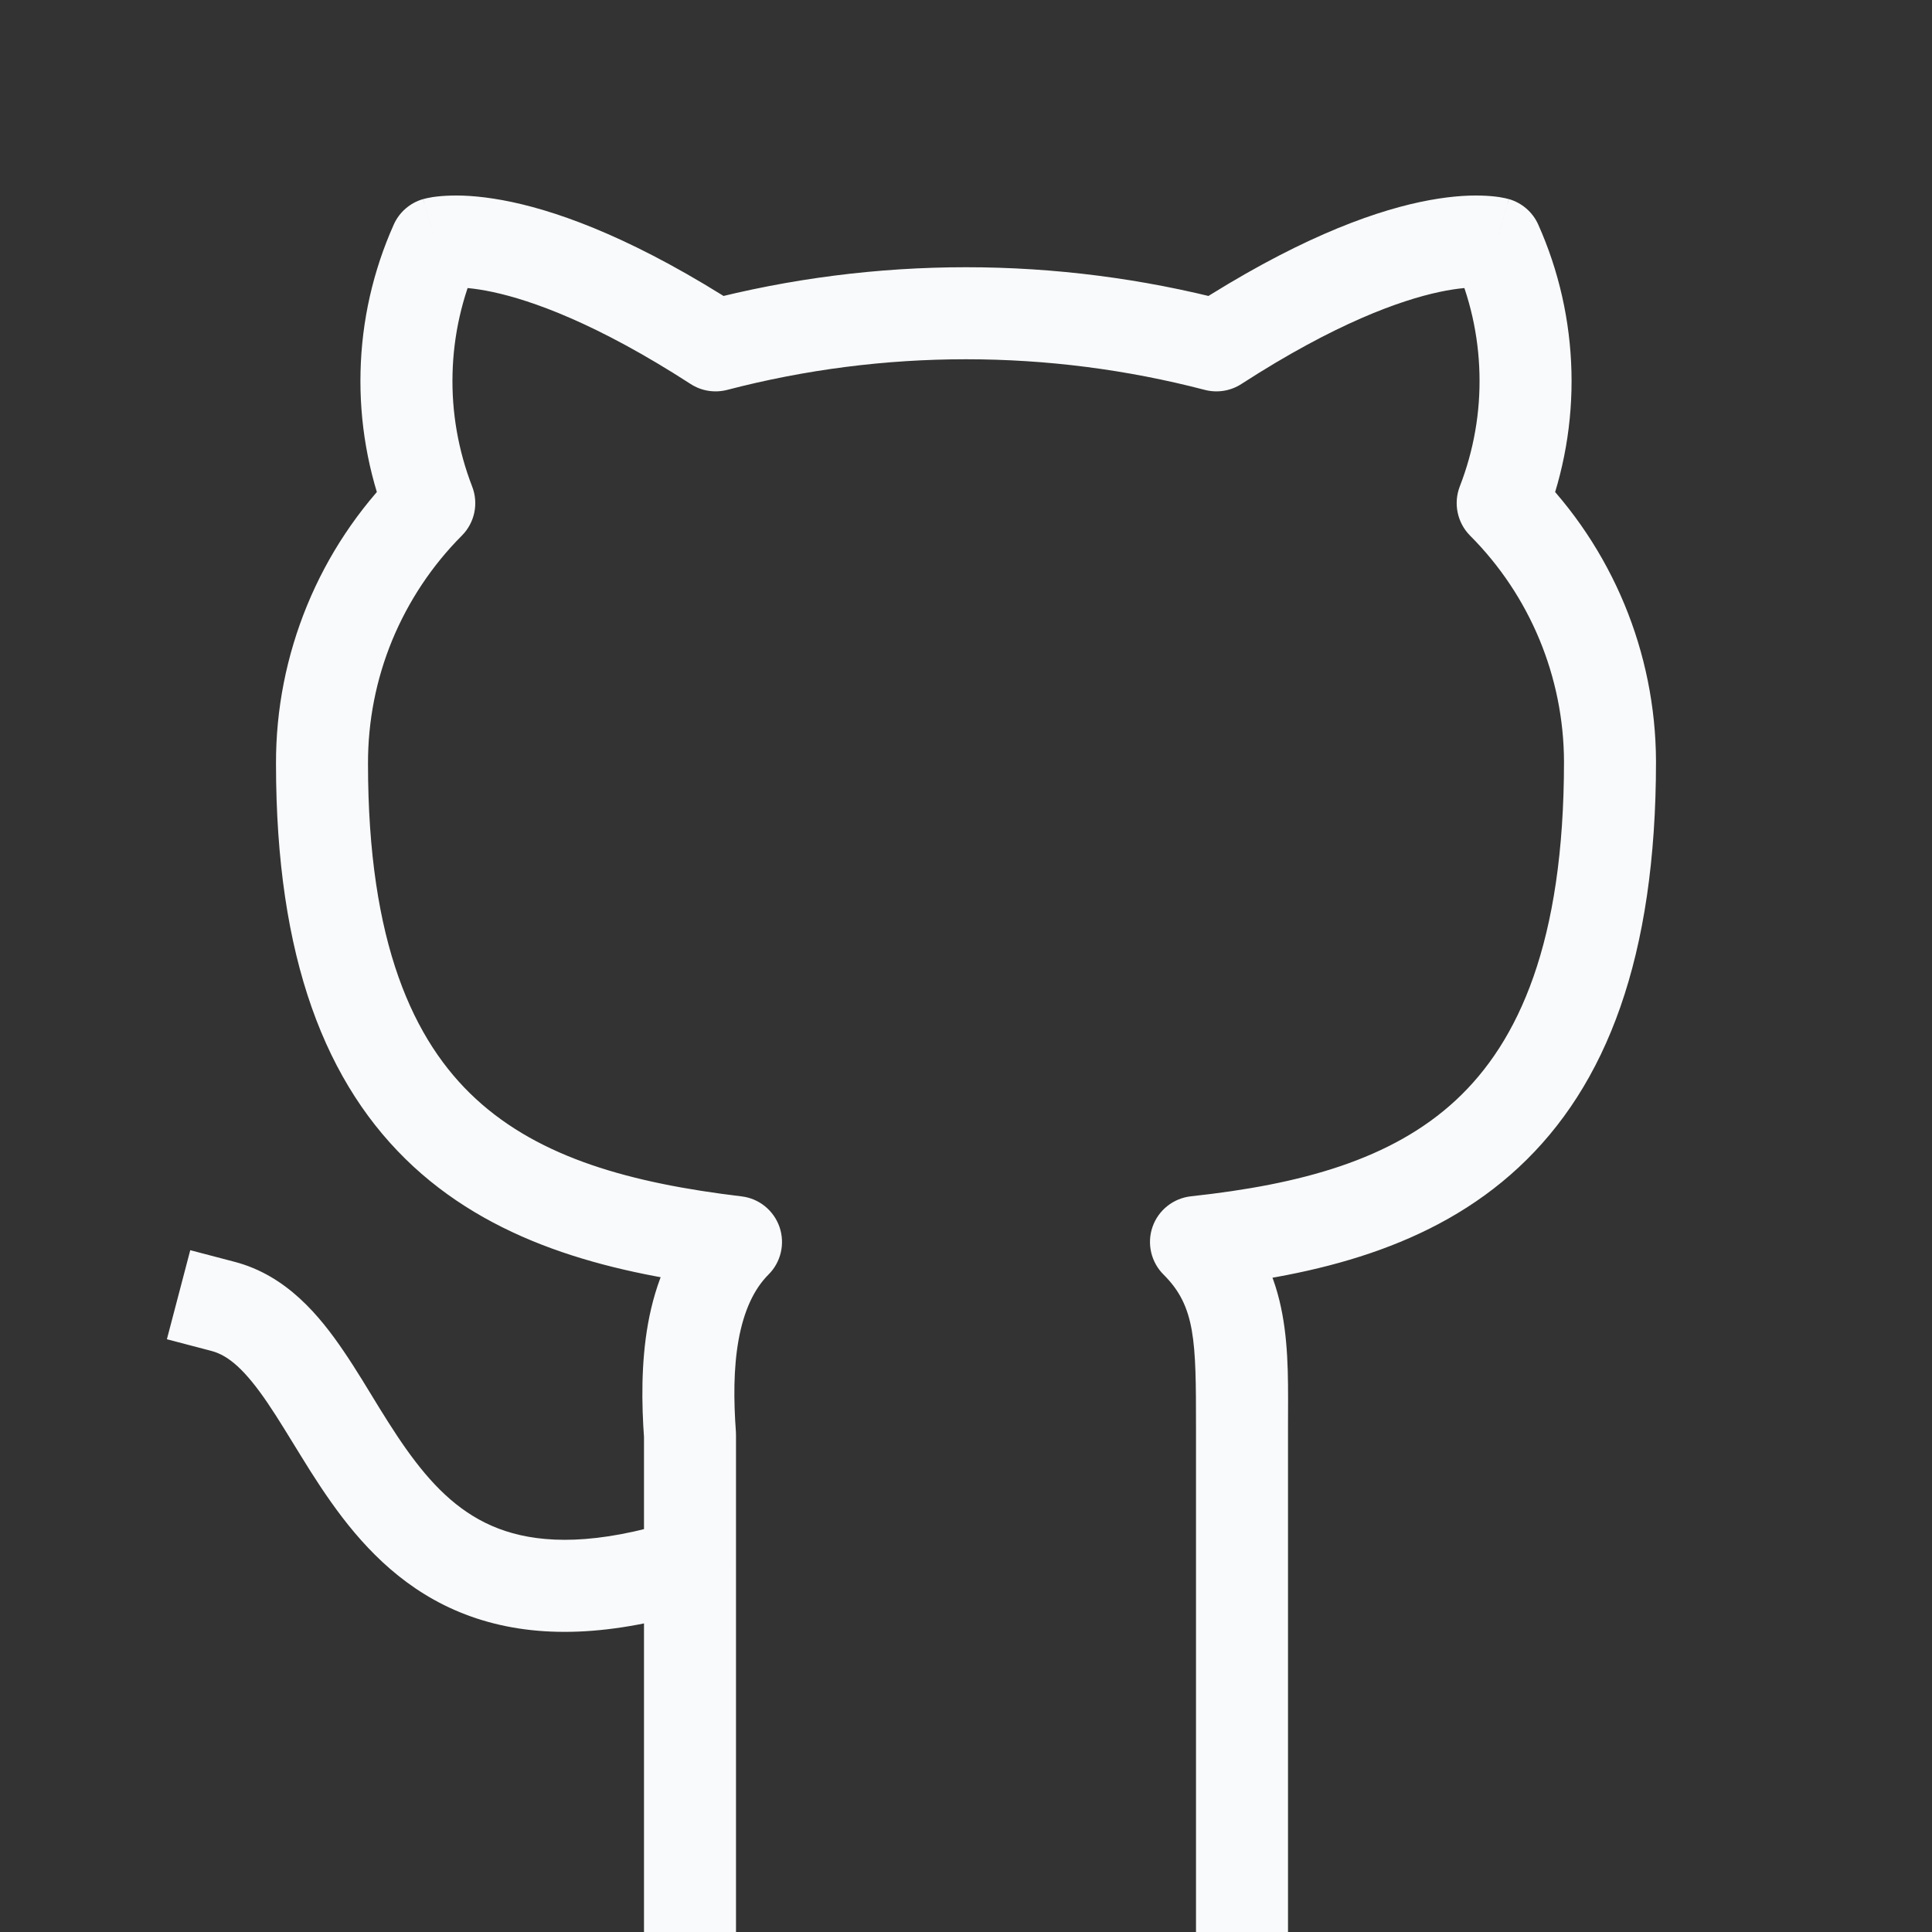 <svg width="25" height="25" viewBox="0 0 21 21" fill="none" xmlns="http://www.w3.org/2000/svg">
<rect x="0" y="0" width="21" height="21" fill="#333333" stroke="none"/>
<path d="M7.65 17.477C7.914 17.394 8.06 17.113 7.977 16.85C7.894 16.586 7.613 16.44 7.35 16.523L7.65 17.477ZM2.552 13.716L2.068 13.589L1.814 14.557L2.298 14.684L2.552 13.716ZM13 20.5V21H14V20.5H13ZM13 13.5L12.947 13.003C12.755 13.024 12.592 13.152 12.528 13.334C12.464 13.516 12.511 13.719 12.648 13.855L13 13.5ZM17.5 8.277H18L18 8.276L17.5 8.277ZM16.334 5.469L15.867 5.288C15.796 5.472 15.84 5.682 15.979 5.822L16.334 5.469ZM16.264 2.645L16.72 2.441C16.66 2.306 16.543 2.205 16.401 2.164L16.264 2.645ZM13.222 3.754L13.096 4.238C13.232 4.273 13.376 4.25 13.493 4.174L13.222 3.754ZM7.778 3.754L7.507 4.174C7.624 4.25 7.768 4.273 7.904 4.238L7.778 3.754ZM4.736 2.645L4.599 2.164C4.457 2.205 4.34 2.306 4.28 2.441L4.736 2.645ZM4.666 5.469L5.02 5.822C5.16 5.682 5.204 5.472 5.132 5.288L4.666 5.469ZM3.5 8.3H4L4 8.299L3.5 8.3ZM8 13.5L8.353 13.854C8.489 13.719 8.535 13.518 8.473 13.337C8.41 13.156 8.25 13.026 8.059 13.004L8 13.5ZM7.5 15.6H8C8 15.588 8 15.576 7.999 15.563L7.5 15.6ZM7 20.5V21H8V20.5H7ZM7.35 16.523C6.479 16.797 5.899 16.775 5.492 16.641C5.088 16.508 4.787 16.241 4.515 15.886C4.378 15.708 4.253 15.513 4.126 15.308C4.004 15.109 3.872 14.887 3.737 14.689C3.474 14.301 3.115 13.864 2.552 13.716L2.298 14.684C2.485 14.733 2.666 14.892 2.909 15.25C3.028 15.425 3.14 15.614 3.276 15.833C3.406 16.045 3.553 16.274 3.722 16.495C4.063 16.939 4.515 17.372 5.179 17.591C5.842 17.81 6.646 17.793 7.65 17.477L7.35 16.523ZM14 15.512C14 14.699 14.052 13.84 13.352 13.145L12.648 13.855C12.996 14.201 13 14.576 13 15.512H14ZM13.053 13.997C14.301 13.863 15.564 13.566 16.506 12.69C17.464 11.8 18 10.402 18 8.277H17C17 10.242 16.507 11.324 15.825 11.958C15.128 12.605 14.141 12.874 12.947 13.003L13.053 13.997ZM18 8.276C17.996 7.091 17.524 5.955 16.688 5.116L15.979 5.822C16.63 6.474 16.997 7.358 17 8.279L18 8.276ZM16.8 5.65C16.999 5.136 17.095 4.588 17.081 4.038L16.081 4.062C16.092 4.481 16.019 4.897 15.867 5.288L16.8 5.65ZM17.081 4.038C17.067 3.487 16.945 2.944 16.72 2.441L15.807 2.849C15.978 3.231 16.071 3.644 16.081 4.062L17.081 4.038ZM16.264 2.645C16.401 2.164 16.401 2.164 16.4 2.164C16.4 2.164 16.399 2.164 16.399 2.164C16.398 2.164 16.398 2.163 16.397 2.163C16.396 2.163 16.394 2.162 16.393 2.162C16.39 2.161 16.387 2.16 16.383 2.16C16.376 2.158 16.369 2.156 16.36 2.154C16.342 2.15 16.321 2.146 16.296 2.142C16.246 2.135 16.181 2.128 16.1 2.126C15.939 2.121 15.718 2.136 15.434 2.196C14.867 2.317 14.051 2.623 12.951 3.334L13.493 4.174C14.516 3.513 15.22 3.265 15.643 3.174C15.854 3.129 15.996 3.123 16.073 3.125C16.112 3.126 16.136 3.129 16.144 3.131C16.148 3.131 16.149 3.132 16.146 3.131C16.144 3.131 16.142 3.13 16.139 3.129C16.137 3.129 16.135 3.128 16.133 3.128C16.132 3.127 16.131 3.127 16.13 3.127C16.129 3.127 16.129 3.127 16.128 3.126C16.128 3.126 16.127 3.126 16.127 3.126C16.127 3.126 16.126 3.126 16.264 2.645ZM13.348 3.27C11.481 2.783 9.519 2.783 7.652 3.27L7.904 4.238C9.606 3.794 11.394 3.794 13.096 4.238L13.348 3.27ZM8.049 3.334C6.949 2.623 6.132 2.317 5.565 2.196C5.281 2.136 5.061 2.121 4.9 2.126C4.819 2.128 4.754 2.135 4.704 2.142C4.679 2.146 4.658 2.15 4.64 2.154C4.631 2.156 4.624 2.158 4.617 2.16C4.613 2.16 4.61 2.161 4.607 2.162C4.606 2.163 4.604 2.163 4.603 2.163C4.602 2.163 4.601 2.164 4.601 2.164C4.6 2.164 4.6 2.164 4.6 2.164C4.599 2.164 4.599 2.164 4.736 2.645C4.874 3.126 4.873 3.126 4.873 3.126C4.873 3.126 4.872 3.126 4.872 3.126C4.871 3.127 4.871 3.127 4.87 3.127C4.869 3.127 4.868 3.127 4.867 3.128C4.865 3.128 4.863 3.129 4.861 3.129C4.858 3.13 4.856 3.131 4.854 3.131C4.851 3.132 4.852 3.131 4.856 3.131C4.864 3.129 4.888 3.126 4.926 3.125C5.004 3.123 5.145 3.129 5.356 3.174C5.779 3.265 6.484 3.513 7.507 4.174L8.049 3.334ZM4.28 2.441C4.055 2.944 3.932 3.487 3.919 4.038L4.919 4.062C4.929 3.644 5.022 3.231 5.193 2.849L4.28 2.441ZM3.919 4.038C3.905 4.588 4.001 5.136 4.2 5.65L5.132 5.288C4.981 4.897 4.908 4.481 4.919 4.062L3.919 4.038ZM4.312 5.116C3.895 5.534 3.564 6.031 3.339 6.578L4.263 6.959C4.439 6.534 4.696 6.147 5.02 5.822L4.312 5.116ZM3.339 6.578C3.114 7.125 2.998 7.71 3 8.302L4 8.299C3.999 7.839 4.088 7.384 4.263 6.959L3.339 6.578ZM3 8.3C3 10.412 3.537 11.797 4.495 12.681C5.436 13.548 6.697 13.848 7.941 13.996L8.059 13.004C6.861 12.86 5.872 12.589 5.173 11.945C4.492 11.318 4 10.249 4 8.3H3ZM7.647 13.146C7.291 13.501 7.122 13.956 7.044 14.386C6.967 14.817 6.974 15.261 7.001 15.637L7.999 15.563C7.974 15.224 7.972 14.876 8.028 14.564C8.085 14.252 8.192 14.015 8.353 13.854L7.647 13.146ZM7 15.6V20.5H8V15.6H7ZM14 20.5V15.512H13V20.5H14Z" fill="#f9fafb"/>
</svg>
